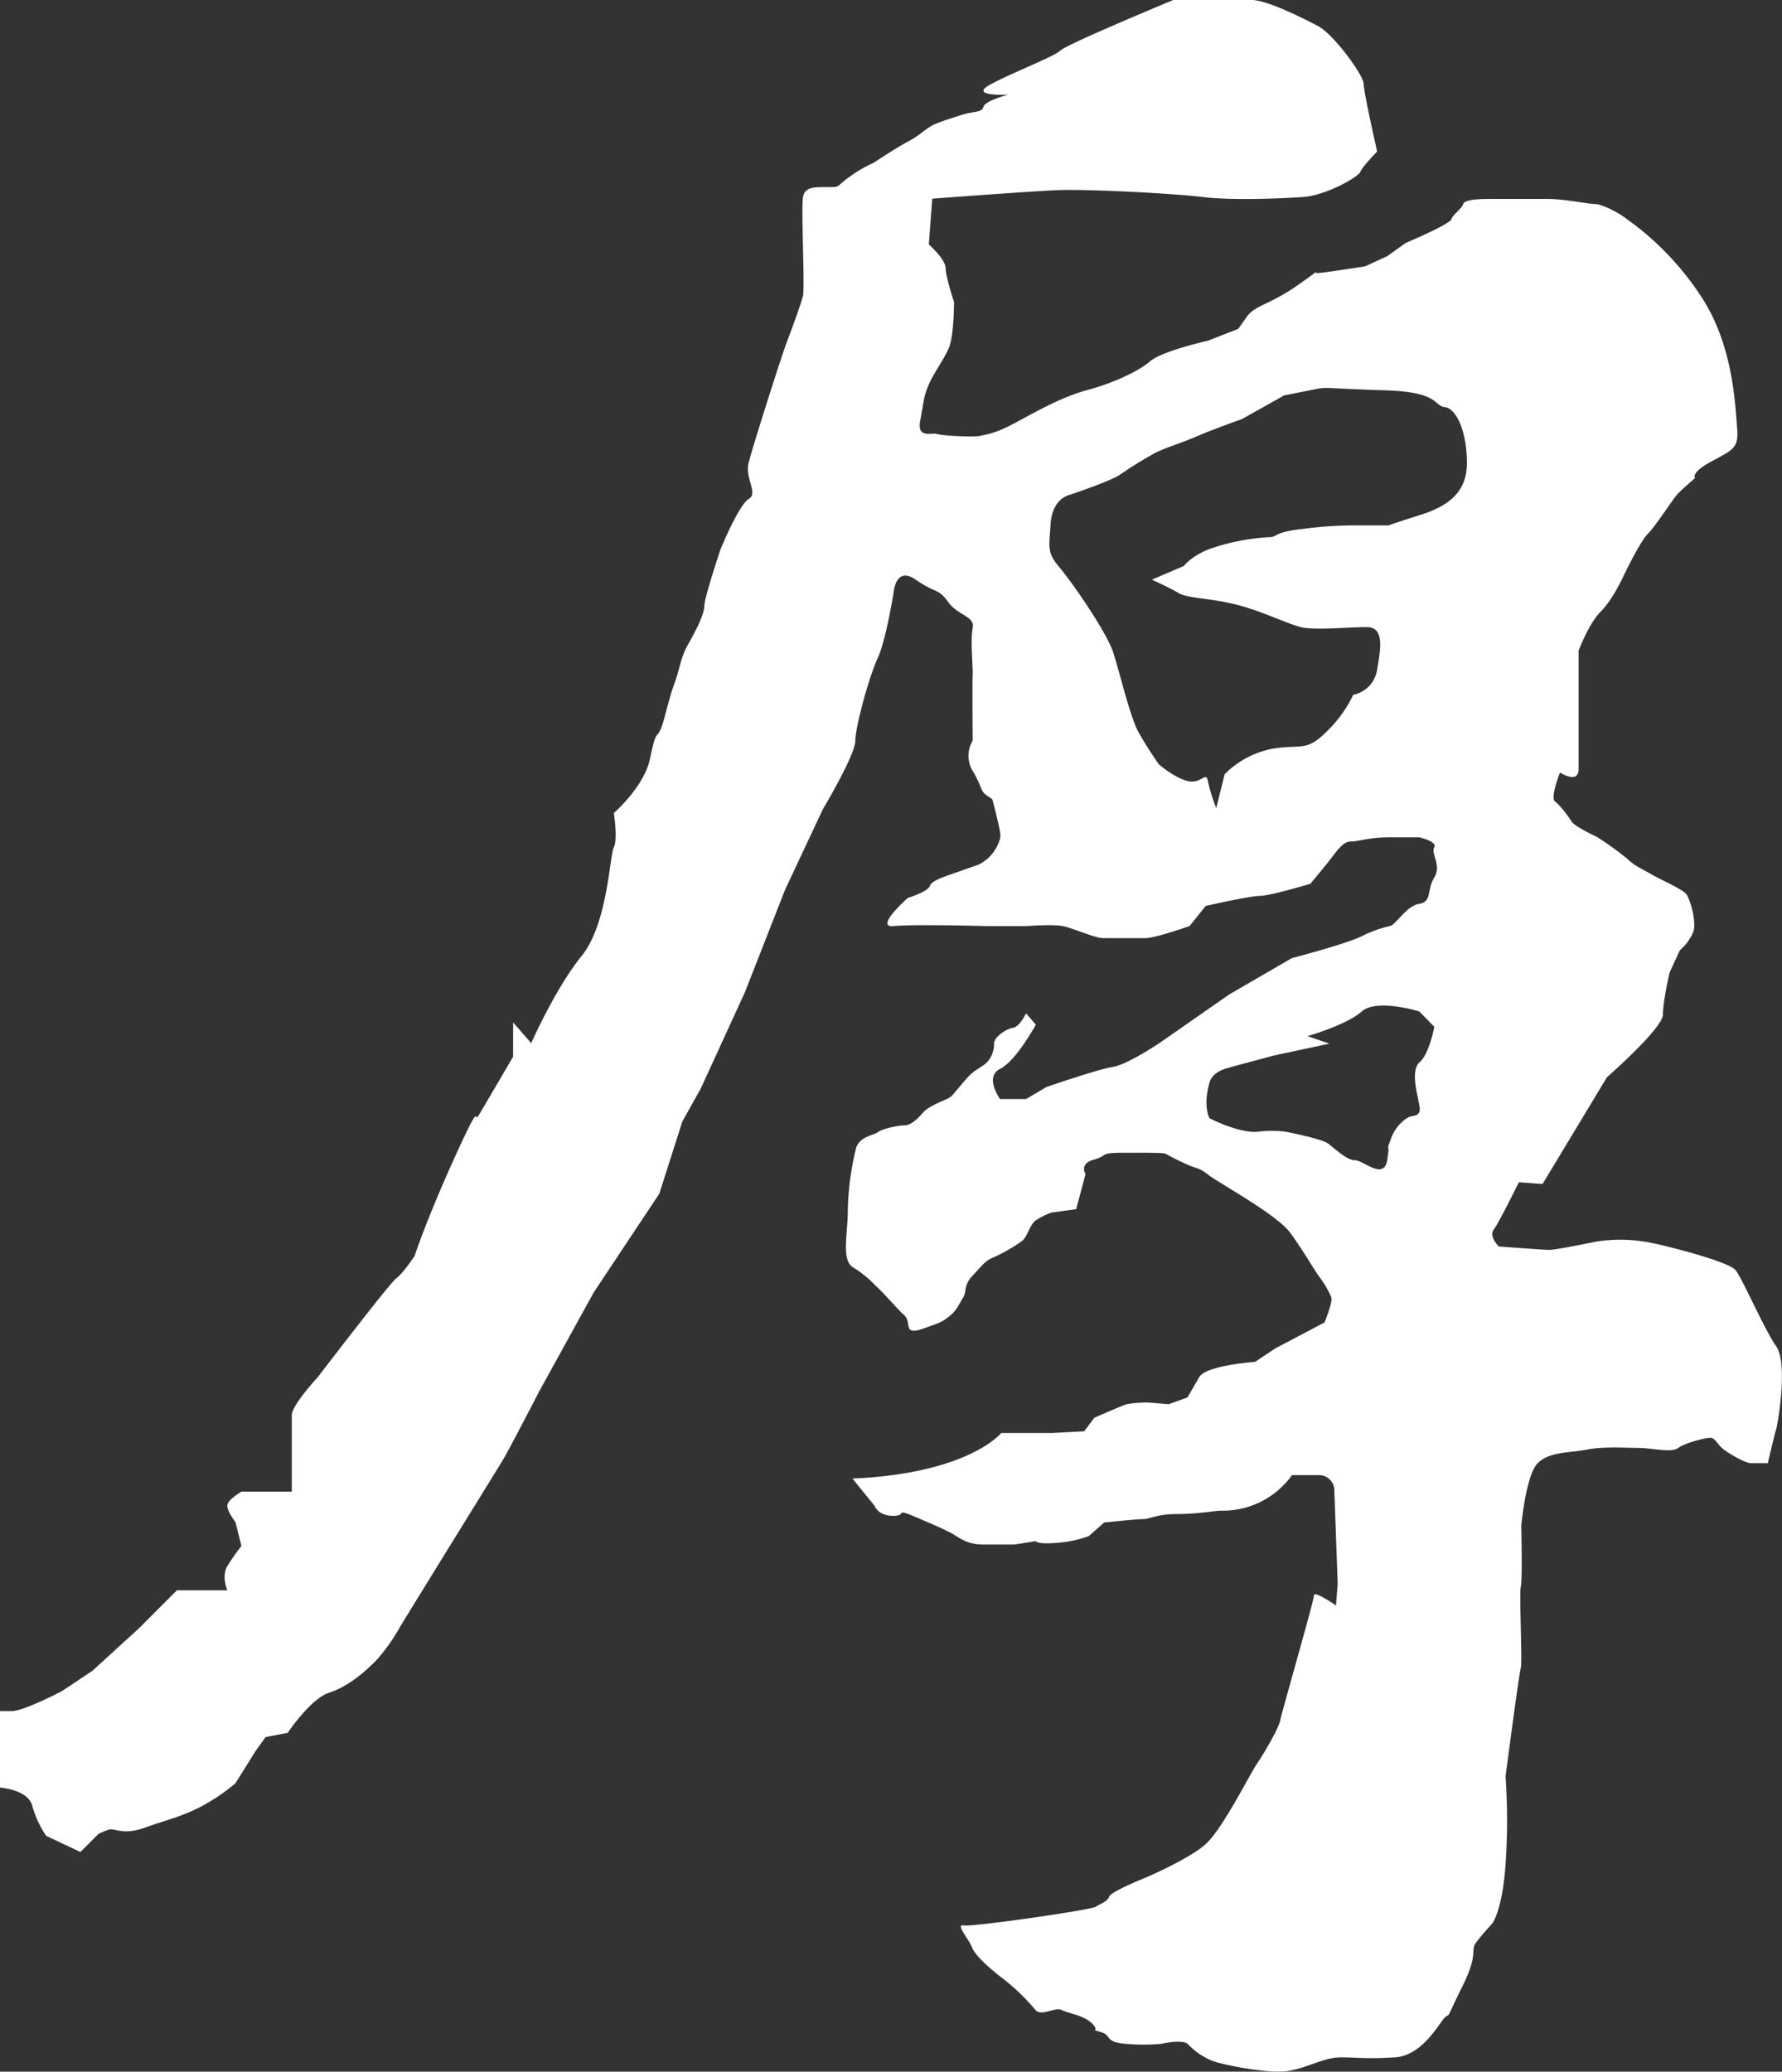<svg xmlns="http://www.w3.org/2000/svg" viewBox="0 0 424.36 493.2"><rect x="0" y="0" width="424.36" height="493.2" fill="#333333" stroke="none"/><defs><style>.cls-1{fill:#fff;}</style></defs><g id="Layer_2" data-name="Layer 2"><g id="Layer_1-2" data-name="Layer 1"><path class="cls-1" d="M423,320.55c-2.82-4-8.06-16.12-9.67-18.14s-15.72-5.64-19.75-6.45a37,37,0,0,0-13.3-.4c-4,.81-10.07,2-11.28,2s-12.09-.81-12.09-.81-2.42-2.42-1.21-4,6-11.29,6-11.29l5.64.41,15.32-25.39S396,244.78,396,241.56s1.61-10.08,1.61-10.08l2.42-5.24a11.64,11.64,0,0,0,3.22-4.43c.81-2.42-.8-7.66-1.61-8.87s-6.45-3.63-8.46-4.83-4-2-5.64-3.63a72.17,72.17,0,0,0-7.26-5.24s-5.24-2.42-6-3.63-2.83-4-4-4.83,1.2-6.85,1.2-6.85,4.44,2.82,4.44-.81V154.91s2.42-6.45,5.24-9.27,5.24-8.06,5.24-8.06,4-8.46,6-10.48,6.05-8.46,7.26-9.67,4-3.63,4-3.63-1.21-1.21,4-4,6.44-3.22,6-8.06-.8-19.34-8.46-31a68.6,68.6,0,0,0-17.73-18.54c-2-1.61-6.05-3.63-7.66-3.63s-7.26-1.21-11.29-1.21H356.11c-3.22,0-7.25,0-7.66,1.21s-2.42,2.42-2.82,3.63-10.88,5.64-10.88,5.64L330.32,61l-5.24,2.41S315,65,313.79,65s1.21-1.21-5.24,3.22-9.67,4.43-11.68,7.25l-2,2.83-7.25,2.82S276.72,83.57,273.9,86,265,91.23,259,92.84s-11.68,4.84-16.92,7.66-6.85,2.82-8.47,3.23-9.27,0-10.47-.41-4.84,1.21-4-3.22.8-5.64,2-8.47,3.63-6,4.84-8.86,1.21-10.88,1.21-10.88-2-6-2-8.06-4-5.65-4-5.65l.81-10.88s21.36-1.61,29-2,29,.8,35.47,1.61,18.13.4,23.78,0,13.3-4.84,13.7-6,4-4.83,4-4.83-3.21-14.11-3.21-16.12S317.54,8.09,313.9,6.23c0,0-11.5-6.23-15.81-6.23H279.4S254,10.54,252.56,12s-11.5,5.27-16.78,8.15,4.32,2.39,4.32,2.39-5.56,1.44-5.9,2.88-2.25,1-5.12,1.92-6.23,1.91-7.67,2.87l-1.44,1A23.41,23.41,0,0,1,215.66,34c-3.36,1.91-7.67,4.79-7.67,4.79a30.78,30.78,0,0,0-5.75,3.35c-3.36,2.4-1.88,2.4-5.25,2.4s-5.3,0-5.77,2.39.47,21.57,0,23.49-2.4,7.19-3.84,11-8.15,24.92-9.1,28.75,2.39,7.19,0,8.63-6.71,12-6.71,12-3.84,11.5-3.84,13.42-1.91,5.75-3.83,9.11-1.92,5.75-3.36,9.58-2.39,9.11-3.35,11-1,0-2.4,6.71-8.62,12.94-8.62,12.94,1,6.23,0,8.15-1.44,18.21-7.67,25.88-12,20.75-12,20.75l-4.31-4.94v8.15s-6.71,11.5-8.15,13.9,1-4.8-5.75,10.06S98.73,299,98.73,299s-2.88,4.32-4.32,5.28S75.72,327.8,75.72,327.8s-6.23,6.71-6.23,9.1v18.22h-12s-3.36,1.91-3.36,3.35,1.92,3.83,1.92,3.83l1.44,5.75a50.81,50.81,0,0,0-3.36,4.8c-1.43,2.39,0,5.75,0,5.75h-12l-9.1,9.1L22,397.77l-7.18,4.79s-9.11,4.79-12,4.79H0v18.21s6.71.48,7.67,4.32A24.35,24.35,0,0,0,11,437.06l8.15,3.84,4.31-4.31a20.18,20.18,0,0,1,2.4-1c1.44-.48,3.35,1.43,8.63-.48s8.14-2.4,12.93-4.79a45.9,45.9,0,0,0,8.63-5.76l4.79-7.66,2.4-3.36,5.27-1s5.43-8.14,9.9-9.58,8.31-4.79,11.19-7.67a43.83,43.83,0,0,0,5.75-8.15L105.91,370s12.46-20.13,13.9-22.52,8.63-16.3,8.63-16.3l12.94-23.48L157,284.19l5.51-17.25,4.31-7.67,10.55-23,9.58-24.44,9-19.17s7.73-12.94,7.73-16.29S207,161,209,156.71s3.83-15.81,3.83-15.81.48-6.23,5.27-2.88,5.27,1.92,7.67,5.27,6.44,3.36,5.86,6.23.11,9.59,0,11,0,15.82,0,15.82a6.9,6.9,0,0,0,0,7.19c2.29,3.83,1.81,4.79,3.25,5.75l1.43,1s1.92,7.19,1.92,8.62-1.44,4.32-3.35,5.75-1.44,1-5.28,2.4-7.66,2.4-8.14,3.83-5.27,2.88-5.27,2.88-8.15,7.19-3.36,6.71,22.05,0,22.05,0h9.52s6.29-.48,8.69,0,7.67,2.87,9.58,2.87h10.07c2.39,0,10.54-2.87,10.54-2.87l3.83-4.79s10.55-2.4,12.94-2.4,12-2.88,12-2.88,2.4-2.87,4.32-5.27,3.35-4.79,5.27-4.79,4.31-1,9.1-1H338s4.38,1,3.54,2.4,1.8,4.31,0,7.19-.48,5.75-3.54,6.23-5.45,4.79-6.89,5.27a28.61,28.61,0,0,0-6.71,2.4c-3.83,1.91-16.77,5.27-16.77,5.27l-14.86,8.62L276,248.39s-7.67,5.13-11,5.61-15.82,4.79-15.82,4.79l-4.85,2.87h-6.17s-3.83-5.27,0-7.19,8.52-10.54,8.52-10.54l-2.35-2.69s-1.5,3.26-3.13,3.46-4.48,2.29-4.48,3.69a6.46,6.46,0,0,1-1.63,4.46c-1.22,1.22-3.05,1.83-4.68,3.66s-3.06,3.67-3.87,4.48-5.09,2-6.72,3.87-3.05,3.05-4.48,3.05-5.29.82-6.31,1.63-4.68,1-5.29,4.28a67.29,67.29,0,0,0-1.84,14.05c0,6.1-1.62,12,1.23,13.84a25.49,25.49,0,0,1,5.29,4.28c2.65,2.44,5.09,5.49,6.92,7.12s-.4,4.89,4.28,3.26,4.68-1.63,6.51-3.06,2.45-3.25,3.26-4.47.06-2.85,2.17-5.09,3.12-3.67,4.75-4.28a40.27,40.27,0,0,0,7.13-4.07c1.22-1,1.8-3.87,3.24-4.89a18.66,18.66,0,0,1,3.68-1.83l5.91-.81,2.24-8.35s-1.63-2.45,2-3.46,1-1.63,7.13-1.63,9.16,0,9.77.2,1,.61,4.48,2.24,3.26.82,5.9,2.85,16.28,9.39,19.51,13.83S313,302.41,314.2,304a21.44,21.44,0,0,1,2.82,4.84c.4,1.21-1.61,6-1.61,6L303.72,321l-4.84,3.22s-11.69.81-13.3,3.63-2.82,4.84-2.82,4.84l-4.43,1.61-4.84-.4a29.14,29.14,0,0,0-5.24.4c-1.21.4-7.65,3.22-7.65,3.22l-2.42,3.23-7.66.4H238.43S230.77,350.77,203,352l5.24,6.45s.81,2.42,4.44,2.42,0-2,5.64.4,6.45,2.82,8.06,3.63S230,367.7,234,367.7h7.65l5-.81s.19.81,5,.41a27,27,0,0,0,7.66-1.62l3.62-3.22s7.66-.81,9.27-.81,3.23-1.2,8.06-1.2,9.27-.81,10.48-.81a20.22,20.22,0,0,0,16.93-8.46h6.45a3.66,3.66,0,0,1,3.62,3.22l.81,22.57-.4,5.24s-5.24-3.63-5.24-2.42-7.66,27.81-8.06,29.82-4,8.06-5.65,10.48-8.06,15.32-12.09,18.94-14.5,8.06-14.5,8.06-8.06,3.23-8.47,4.44-2,1.61-3.22,2.41-29.42,4.84-31.44,4.44,1.21,3.22,2,5.24,4.43,5.24,7.66,7.65a51.62,51.62,0,0,1,7.46,7.26c1.4,1.61,4.63-.81,6.24,0s5.24,1.21,7.25,3.22-.8,1.21,2,2,.8,2.42,6,2.82a47,47,0,0,0,8.47,0s5.24-1.25,6.44.18a16.25,16.25,0,0,0,5.65,3.85c2,.81,13.3,3.22,18.13,2.42s8.47-3.23,12.5-3.23,6,.41,12.89,0,10.88-8.86,12.09-9.67,0,.81,4-7.25,1.75-8.47,3.29-10.48S355.3,458,355.3,458s2.42-2.83,3.23-14.11a153.44,153.44,0,0,0,0-21s3.22-24.58,3.63-25.79-.41-17.73,0-19.34.11-14.51.11-14.51,1.09-12.09,3.92-14.91,7.65-2.42,11.68-3.23,9.68-.4,12.5-.4,7.65,1.21,9.27,0,6.44-2.42,7.65-2.42,1.62,1.61,3.23,2.82,5.24,3.23,6.45,3.23h4s1.61-6.86,2-8.07S425.83,324.58,423,320.55Zm-84.9-67.71c-2.29,2-.54,7.66-.07,10.48s-1.68,2-2.89,2.82a9.75,9.75,0,0,0-4,5.24c-1.21,3.22,0,0-.8,4.84s-5.65,0-7.66,0-4.84-2.83-6.45-4-10.07-2.79-10.07-2.79a24.84,24.84,0,0,0-6.59,0c-4.58.41-11.55-3.22-11.55-3.22s-1.61-2.82,0-8.46c.61-2.12,2.68-3.16,5-3.63h-.2l10.48-2.82,13.29-2.84-5.23-1.79s9.26-2.63,12.89-5.85,13.77,0,13.77,0l3.54,3.63S340.39,250.83,338.11,252.84ZM338,122.67c-6.38,2-7.32,2.41-7.32,2.41h-6.85a93.52,93.52,0,0,0-13.3.81c-7.66.81-6.05,2-8.46,2a51.78,51.78,0,0,0-12.85,2.41c-5.2,1.62-7.3,4.44-7.3,4.44L274.3,138s4.43,2,6.45,3.23,8.06,1.2,14.1,2.82,11.69,4.43,14.91,5.24,11.29,0,15.72,0,3.23,5.64,2.4,10.47a7.13,7.13,0,0,1-5.62,5.65,30,30,0,0,1-6.45,8.86c-4.84,4.84-6.05,2.82-12.9,4a21.93,21.93,0,0,0-11.28,6.05l-2,8.06a41.8,41.8,0,0,1-2-6.45c-.41-2.42-1.61.81-4.84,0s-6.85-4-6.85-4-2.82-4-4.84-7.66-4.43-14.1-6-18.94-9.67-16.52-12.71-20.15-2.61-4.43-2.2-10.48,4.4-6.85,4.4-6.85,9.7-3.22,12.12-4.84a96,96,0,0,1,8.46-5.23c2.42-1.21,6.45-2.42,10.08-4s10.48-4,10.48-4l10.07-5.64,8.06-1.61c2-.4,3.23,0,16.12.4s11.29,3.63,14.11,4,5.24,6,5.24,13.3S344.42,120.65,338,122.67Z"/></g></g></svg>